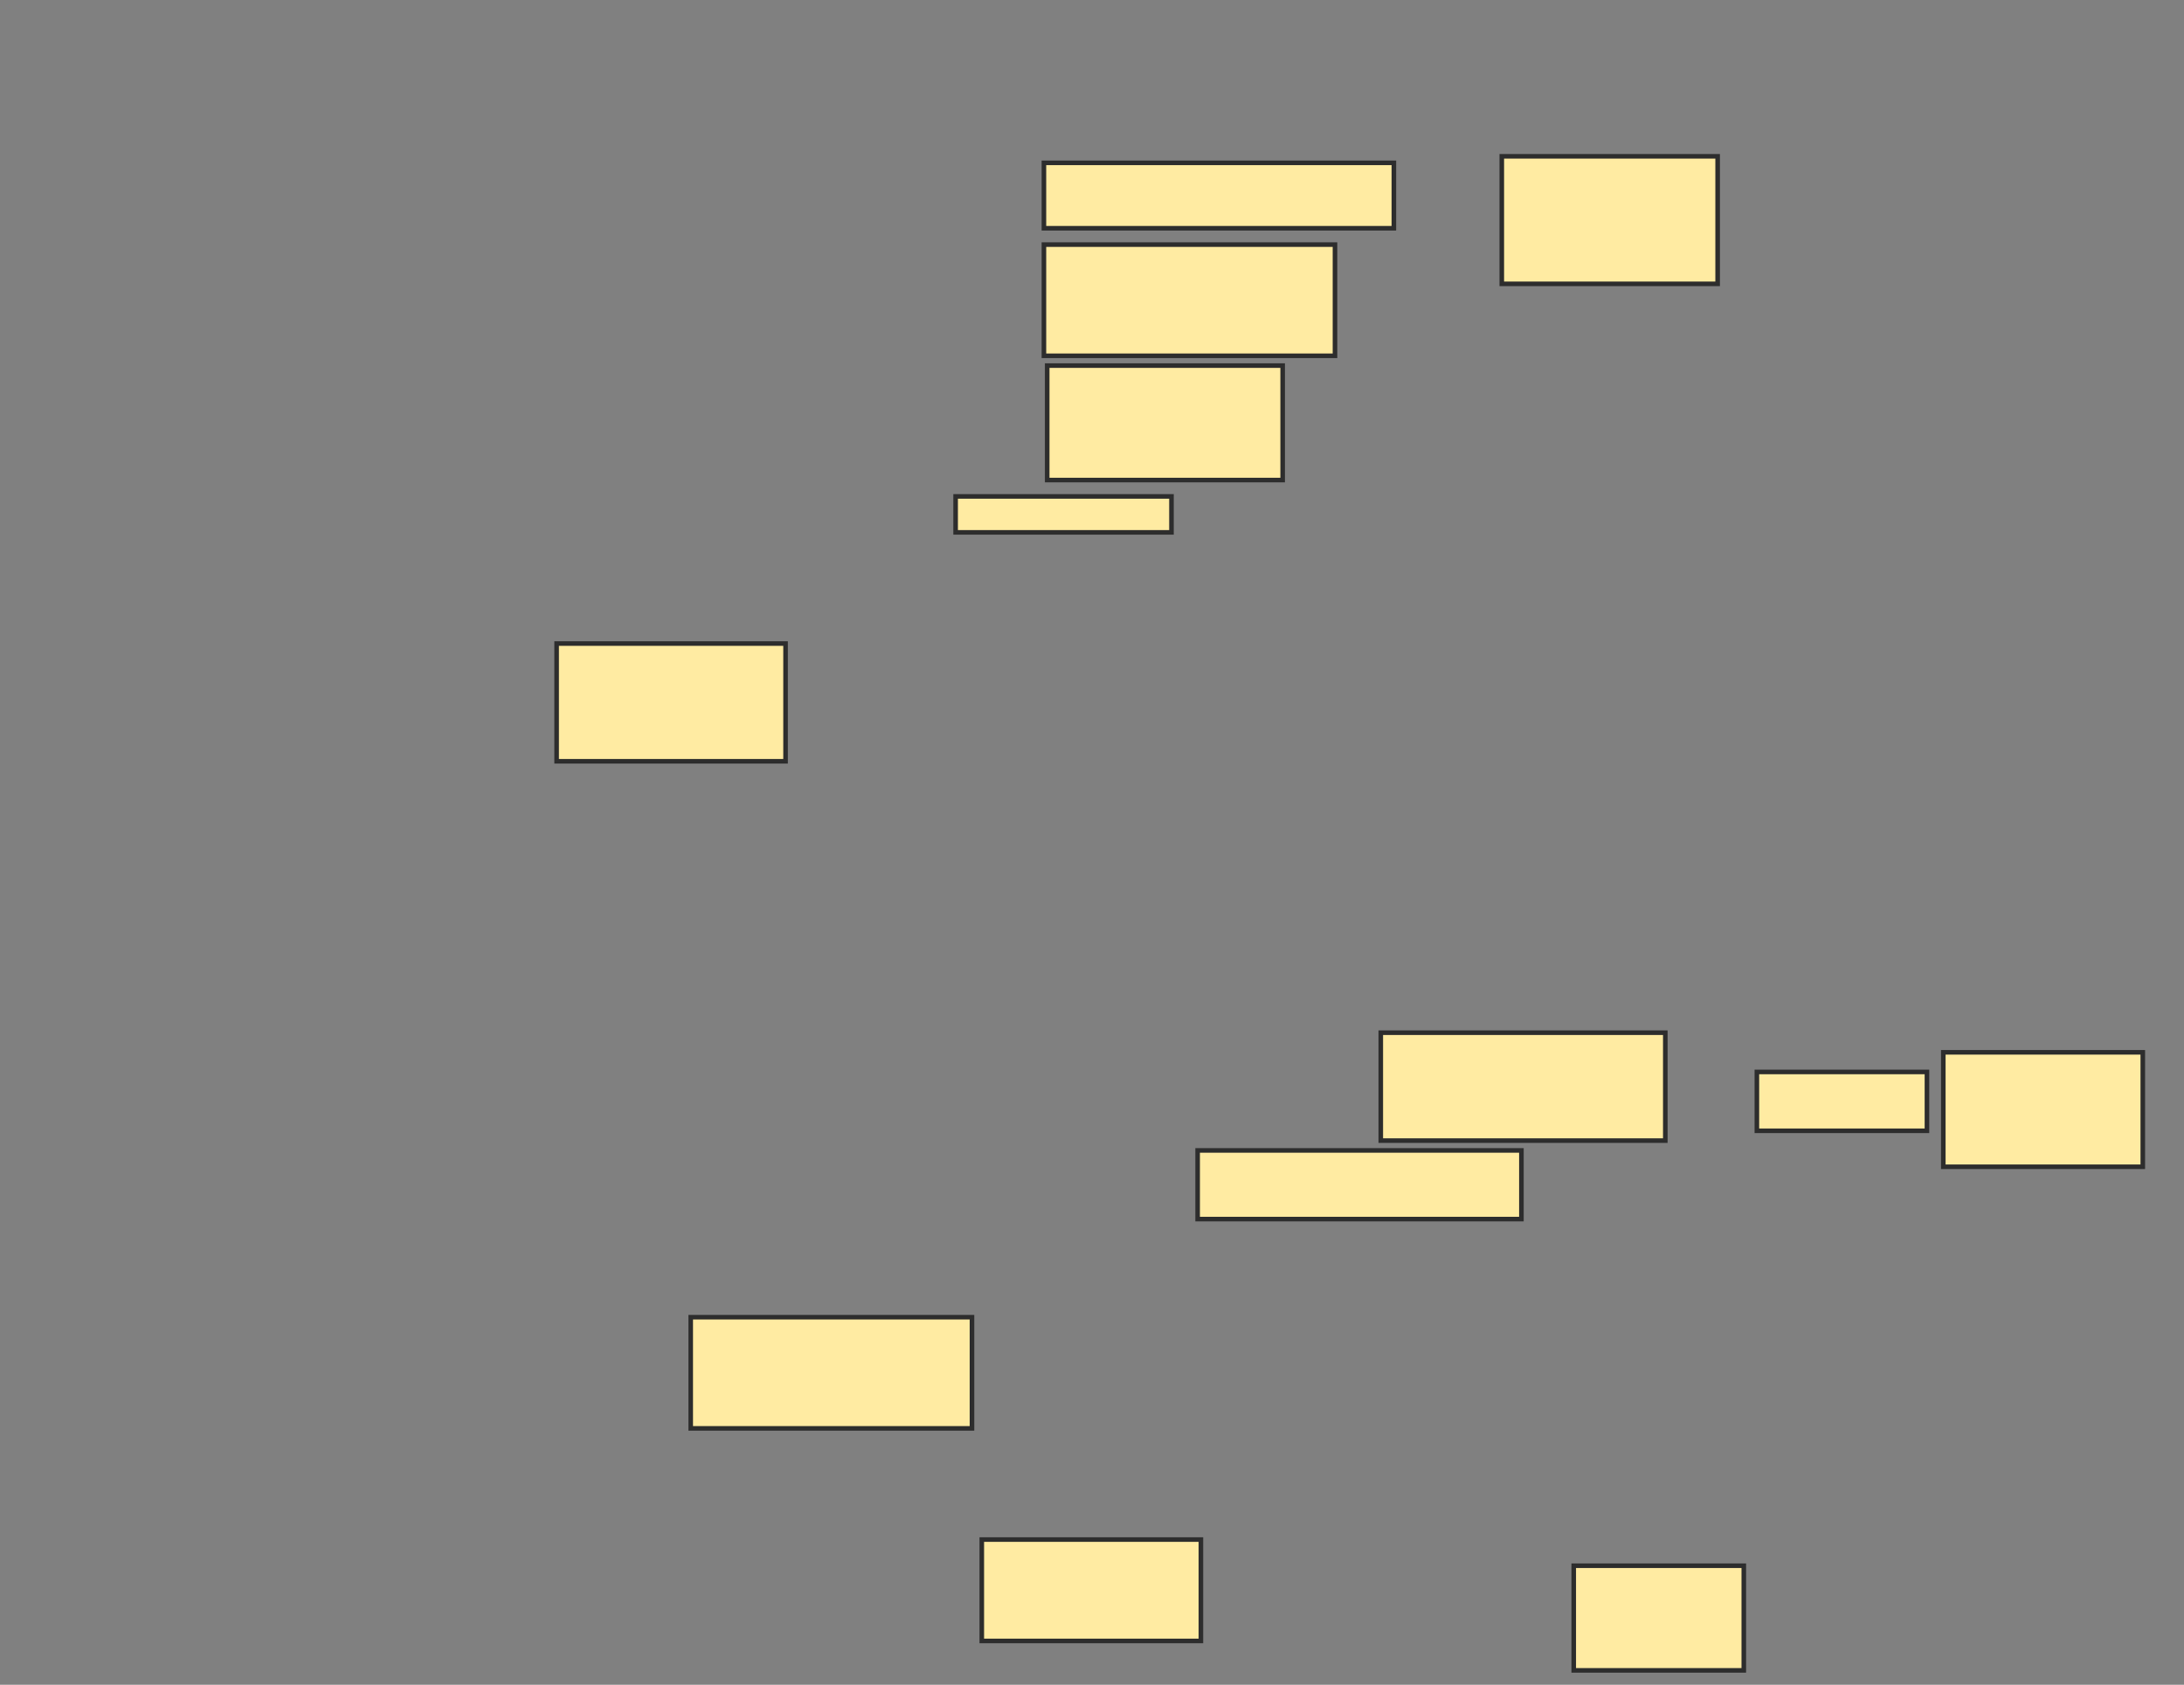 <svg xmlns="http://www.w3.org/2000/svg" width="477" height="368">
 <rect width="100%" height="100%" fill="#808080" stroke="none"/>
 <!-- Created with Image Occlusion Enhanced -->
 <g>
  <title>Labels</title>
 </g>
 <g>
  <title>Masks</title>
  <rect id="474b93e7c4df4d5ea30c2600357cf5f8-ao-1" height="25.714" width="50" y="140.571" x="121.571" stroke-linecap="null" stroke-linejoin="null" stroke-dasharray="null" stroke="#2D2D2D" fill="#FFEBA2"/>
  
  <rect id="474b93e7c4df4d5ea30c2600357cf5f8-ao-3" height="24.286" width="61.429" y="287.714" x="150.857" stroke-linecap="null" stroke-linejoin="null" stroke-dasharray="null" stroke="#2D2D2D" fill="#FFEBA2"/>
  <rect id="474b93e7c4df4d5ea30c2600357cf5f8-ao-4" height="22.143" width="47.857" y="336.286" x="214.429" stroke-linecap="null" stroke-linejoin="null" stroke-dasharray="null" stroke="#2D2D2D" fill="#FFEBA2"/>
  <rect id="474b93e7c4df4d5ea30c2600357cf5f8-ao-5" height="15" width="70.714" y="251.286" x="261.571" stroke-linecap="null" stroke-linejoin="null" stroke-dasharray="null" stroke="#2D2D2D" fill="#FFEBA2"/>
  <rect id="474b93e7c4df4d5ea30c2600357cf5f8-ao-6" height="23.571" width="62.143" y="225.571" x="301.571" stroke-linecap="null" stroke-linejoin="null" stroke-dasharray="null" stroke="#2D2D2D" fill="#FFEBA2"/>
  <rect id="474b93e7c4df4d5ea30c2600357cf5f8-ao-7" height="7.857" width="47.143" y="108.429" x="208.714" stroke-linecap="null" stroke-linejoin="null" stroke-dasharray="null" stroke="#2D2D2D" fill="#FFEBA2"/>
  <rect id="474b93e7c4df4d5ea30c2600357cf5f8-ao-8" height="22.857" width="37.143" y="342" x="343.714" stroke-linecap="null" stroke-linejoin="null" stroke-dasharray="null" stroke="#2D2D2D" fill="#FFEBA2"/>
  <rect id="474b93e7c4df4d5ea30c2600357cf5f8-ao-9" height="12.857" width="37.143" y="234.143" x="383.714" stroke-linecap="null" stroke-linejoin="null" stroke-dasharray="null" stroke="#2D2D2D" fill="#FFEBA2"/>
  <rect id="474b93e7c4df4d5ea30c2600357cf5f8-ao-10" height="25" width="43.571" y="229.857" x="424.429" stroke-linecap="null" stroke-linejoin="null" stroke-dasharray="null" stroke="#2D2D2D" fill="#FFEBA2"/>
  <rect id="474b93e7c4df4d5ea30c2600357cf5f8-ao-11" height="25" width="51.429" y="79.857" x="228.714" stroke-linecap="null" stroke-linejoin="null" stroke-dasharray="null" stroke="#2D2D2D" fill="#FFEBA2"/>
  <rect id="474b93e7c4df4d5ea30c2600357cf5f8-ao-12" height="24.286" width="63.571" y="53.429" x="228" stroke-linecap="null" stroke-linejoin="null" stroke-dasharray="null" stroke="#2D2D2D" fill="#FFEBA2"/>
  <rect id="474b93e7c4df4d5ea30c2600357cf5f8-ao-13" height="14.286" width="76.429" y="35.571" x="228" stroke-linecap="null" stroke-linejoin="null" stroke-dasharray="null" stroke="#2D2D2D" fill="#FFEBA2"/>
  <rect id="474b93e7c4df4d5ea30c2600357cf5f8-ao-14" height="27.857" width="47.143" y="34.143" x="328" stroke-linecap="null" stroke-linejoin="null" stroke-dasharray="null" stroke="#2D2D2D" fill="#FFEBA2"/>
 </g>
</svg>